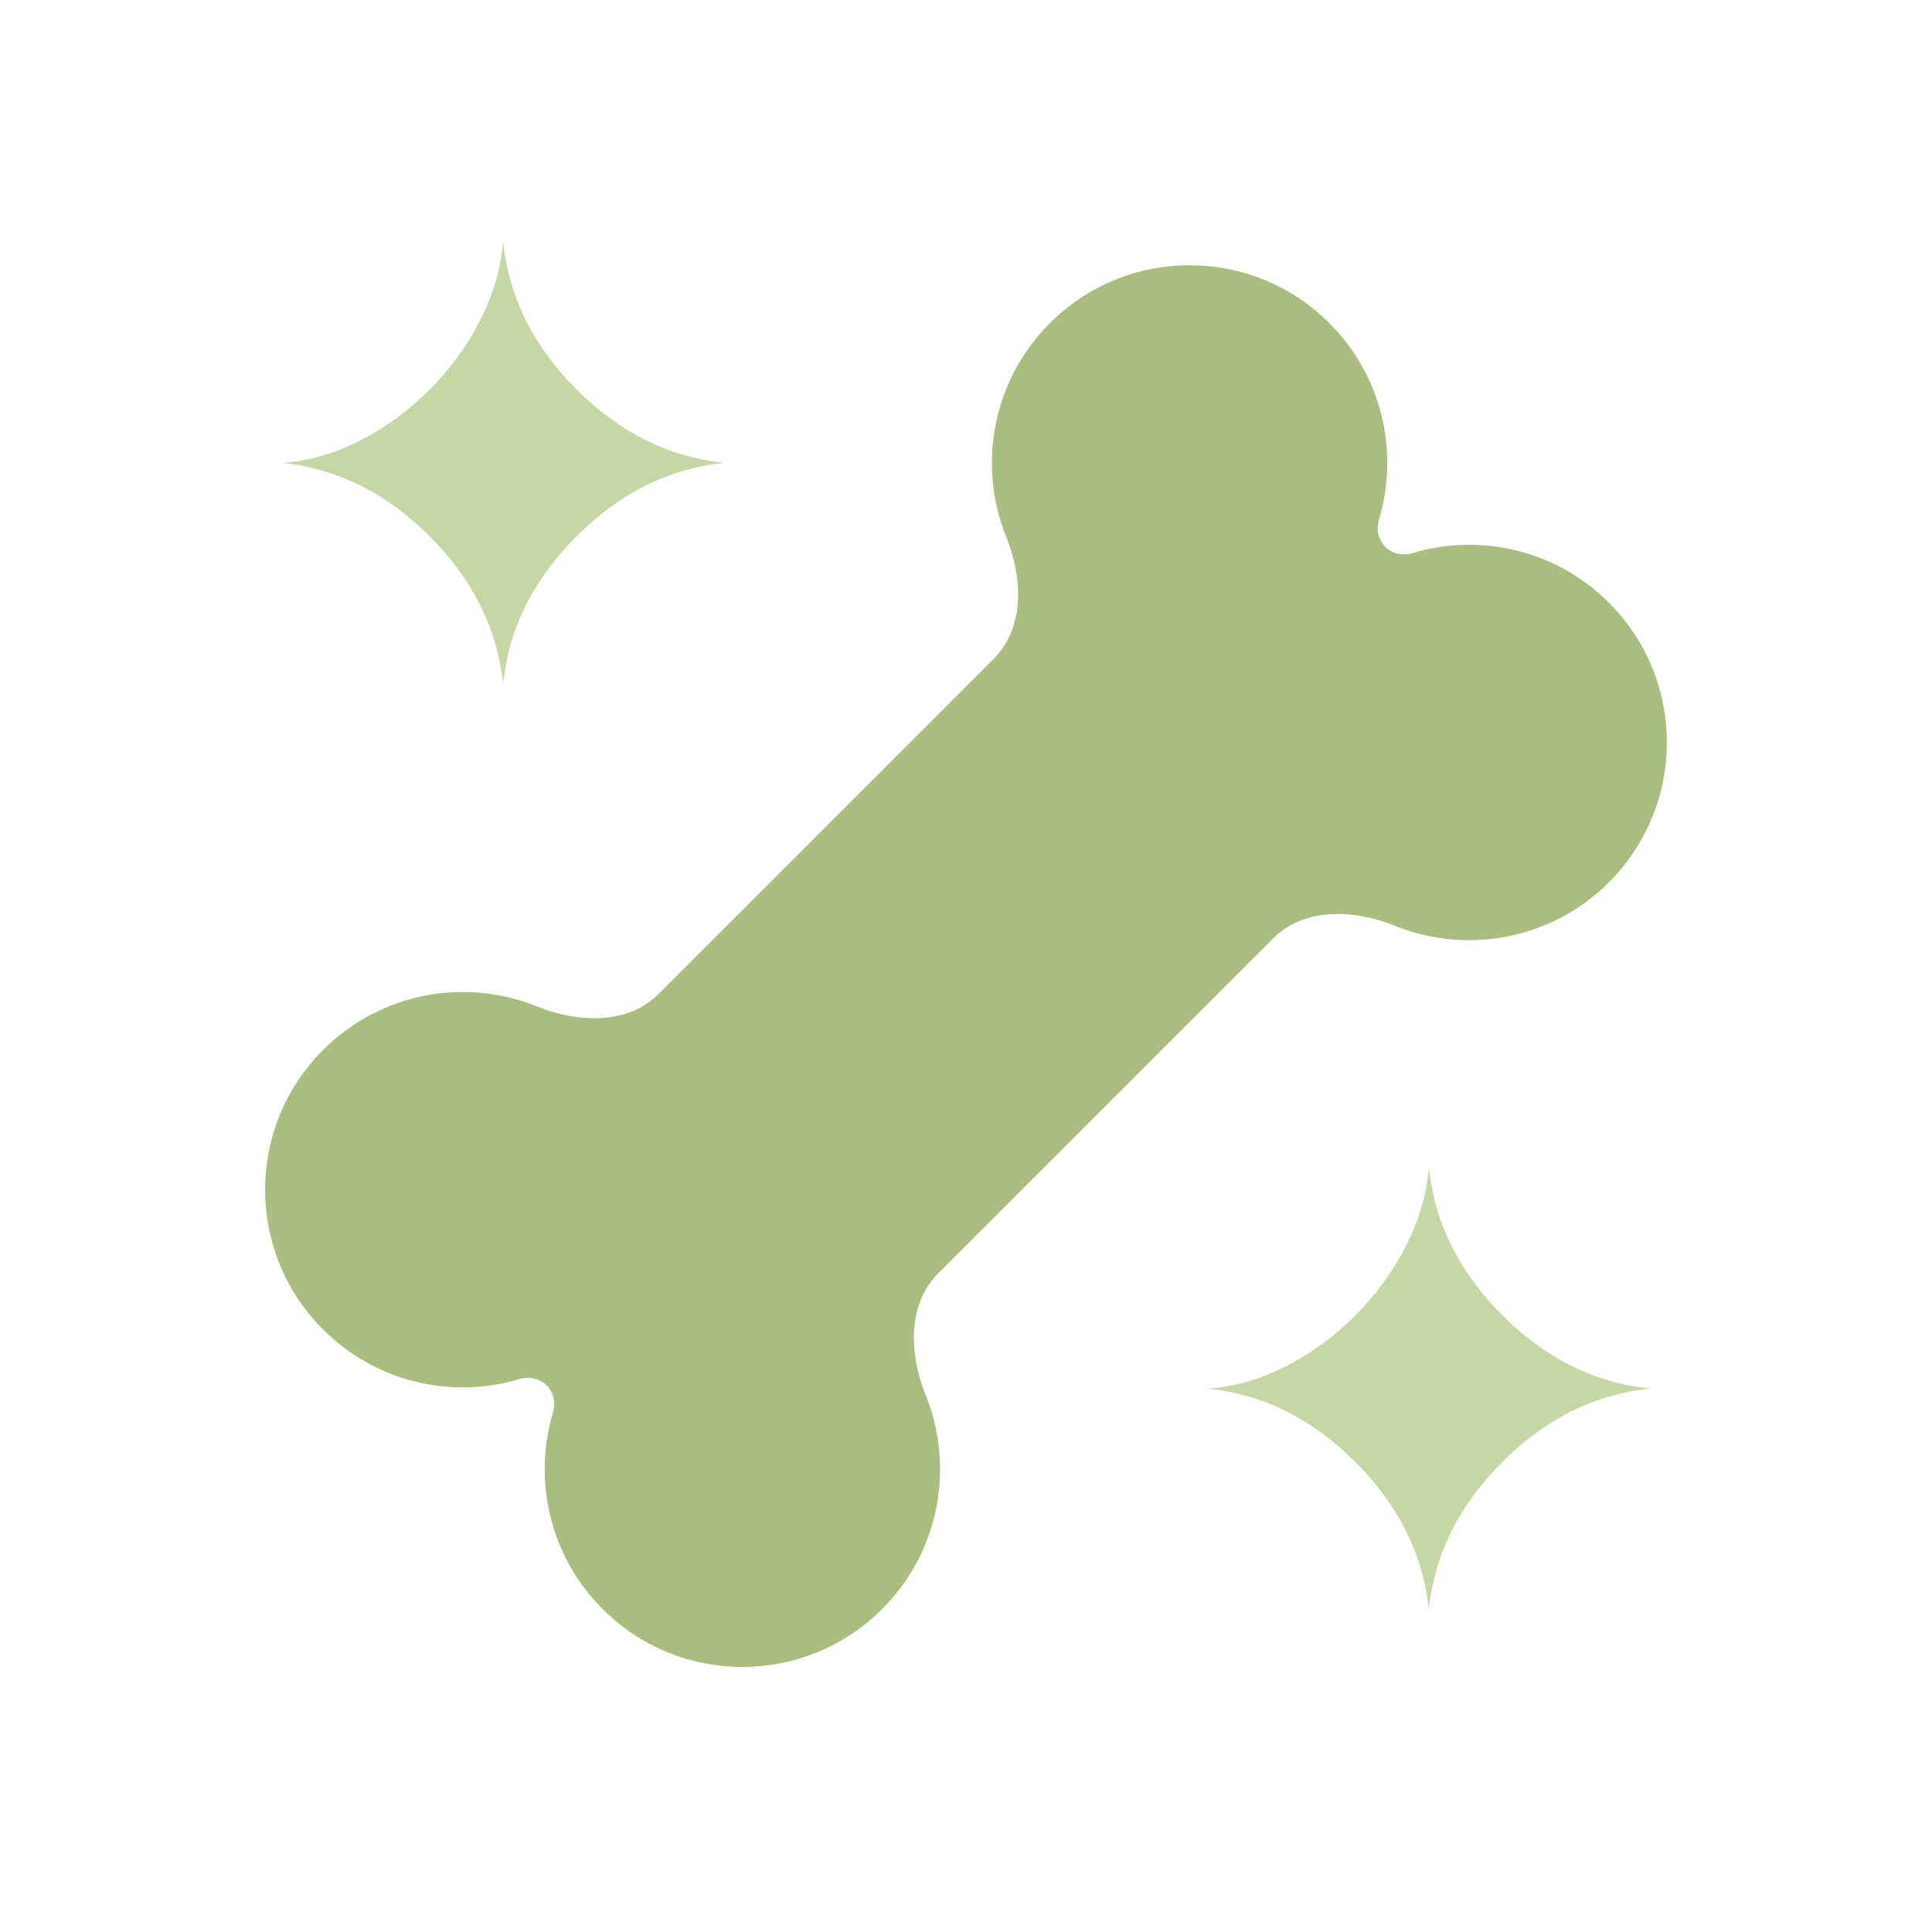 <svg width="48" height="48" viewBox="0 0 48 48" fill="none" xmlns="http://www.w3.org/2000/svg">
<path d="M13.343 25.005C14.35 25.413 15.592 25.465 16.36 24.697L24.694 16.363C25.463 15.595 25.41 14.353 25.003 13.346C24.282 11.575 24.647 9.466 26.083 8.029C28.002 6.11 31.11 6.11 33.028 8.029C34.348 9.348 34.76 11.236 34.261 12.908C34.187 13.146 34.239 13.407 34.417 13.585C34.595 13.763 34.856 13.815 35.095 13.741C36.766 13.242 38.654 13.654 39.974 14.974C41.892 16.892 41.892 20 39.974 21.919C38.537 23.356 36.427 23.72 34.656 23C33.649 22.592 32.408 22.54 31.639 23.308L23.305 31.642C22.537 32.41 22.589 33.652 22.997 34.659C23.718 36.43 23.353 38.539 21.916 39.976C19.998 41.895 16.89 41.895 14.971 39.976C13.652 38.657 13.239 36.769 13.738 35.097C13.812 34.859 13.76 34.598 13.582 34.42C13.404 34.242 13.144 34.19 12.905 34.264C11.234 34.763 9.346 34.351 8.026 33.031C6.107 31.113 6.107 28.005 8.026 26.086C9.463 24.649 11.572 24.285 13.343 25.005Z" fill="#A9BD7E"/>
<path d="M7 11.499C9.556 11.358 12.292 8.738 12.499 6C12.649 7.452 13.306 8.657 14.32 9.672C15.334 10.687 16.542 11.35 18 11.499C16.543 11.65 15.337 12.309 14.321 13.327C13.304 14.345 12.648 15.545 12.499 17C12.349 15.543 11.69 14.339 10.673 13.323C9.656 12.306 8.453 11.649 7 11.499Z" fill="#C7D6A5"/>
<path d="M30 34.499C32.556 34.358 35.292 31.738 35.499 29C35.649 30.452 36.306 31.657 37.32 32.672C38.334 33.687 39.542 34.35 41 34.499C39.543 34.65 38.337 35.309 37.321 36.327C36.304 37.345 35.648 38.545 35.499 40C35.349 38.543 34.69 37.339 33.673 36.323C32.656 35.306 31.453 34.649 30 34.499Z" fill="#C7D6A5"/>
</svg>
